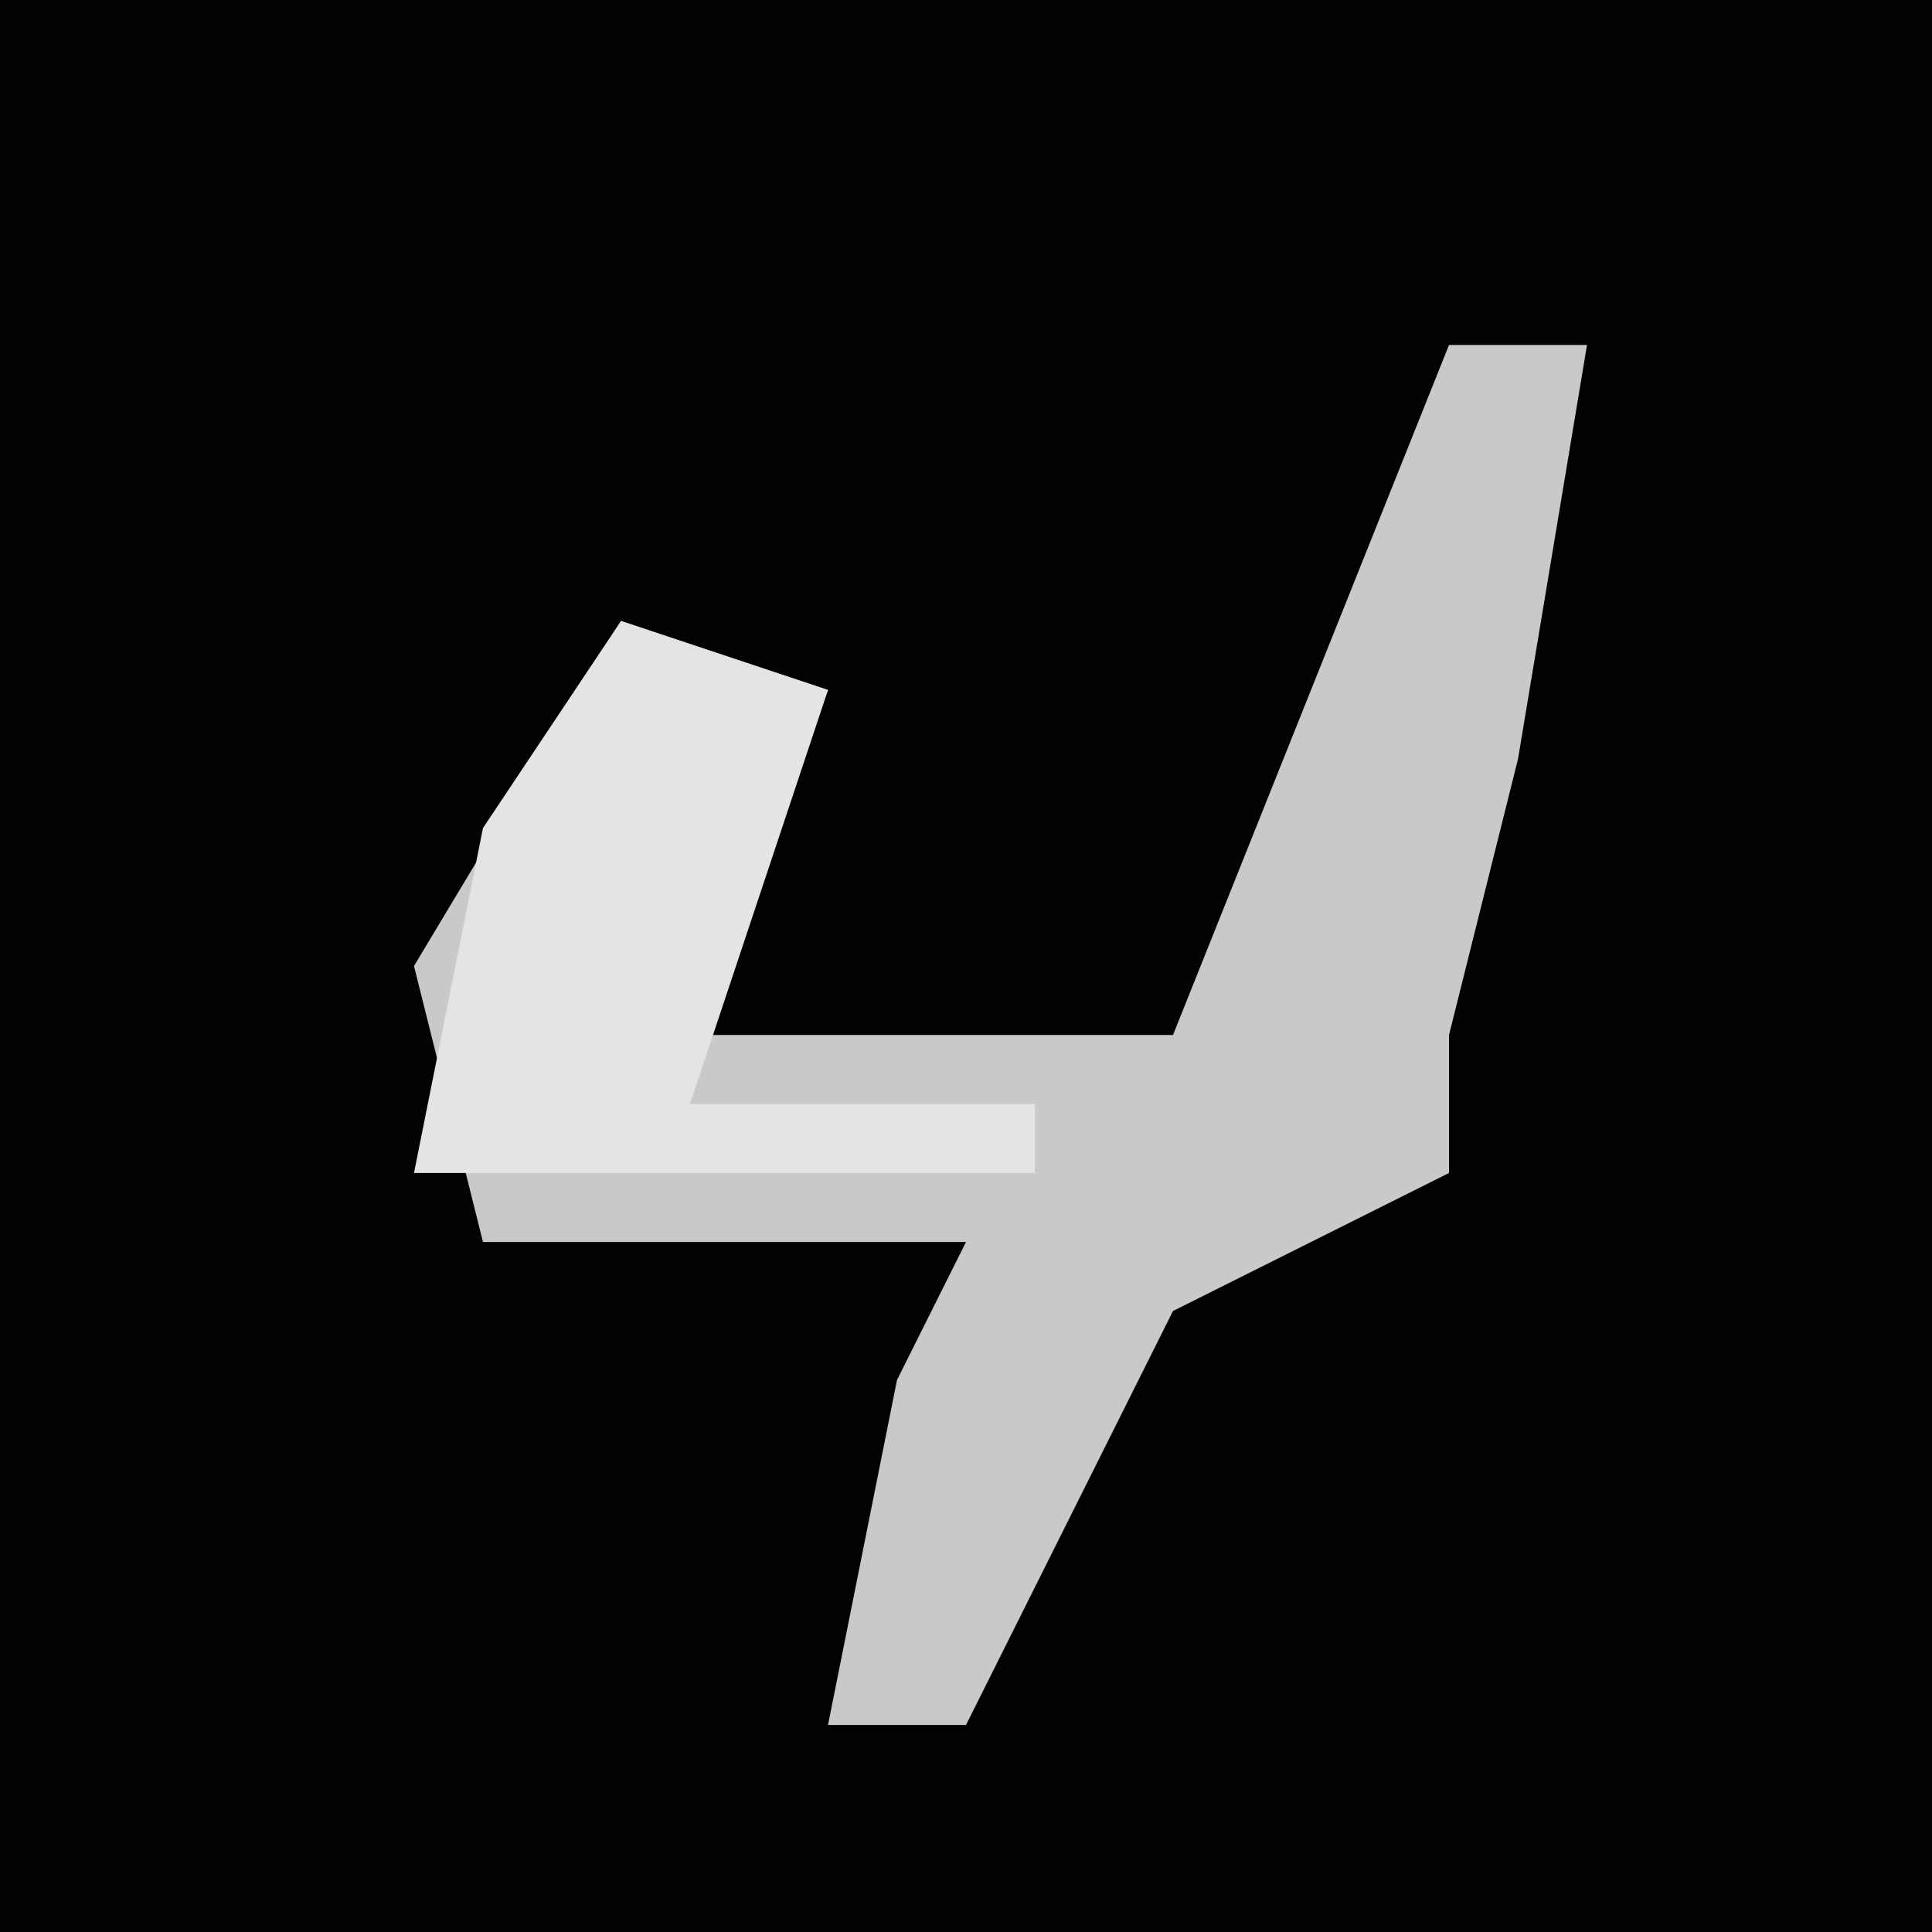 <?xml version="1.0" encoding="UTF-8"?>
<svg version="1.1" xmlns="http://www.w3.org/2000/svg" width="28" height="28">
<path d="M0,0 L28,0 L28,28 L0,28 Z " fill="#020202" transform="translate(0,0)"/>
<path d="M0,0 L2,0 L1,6 L0,10 L0,12 L-4,14 L-7,20 L-9,20 L-8,15 L-7,13 L-14,13 L-15,9 L-12,4 L-9,5 L-11,10 L-4,10 L-2,5 Z " fill="#C9C9C9" transform="translate(21,5)"/>
<path d="M0,0 L3,1 L1,7 L6,7 L6,8 L-3,8 L-2,3 Z " fill="#E4E4E4" transform="translate(9,9)"/>
</svg>
